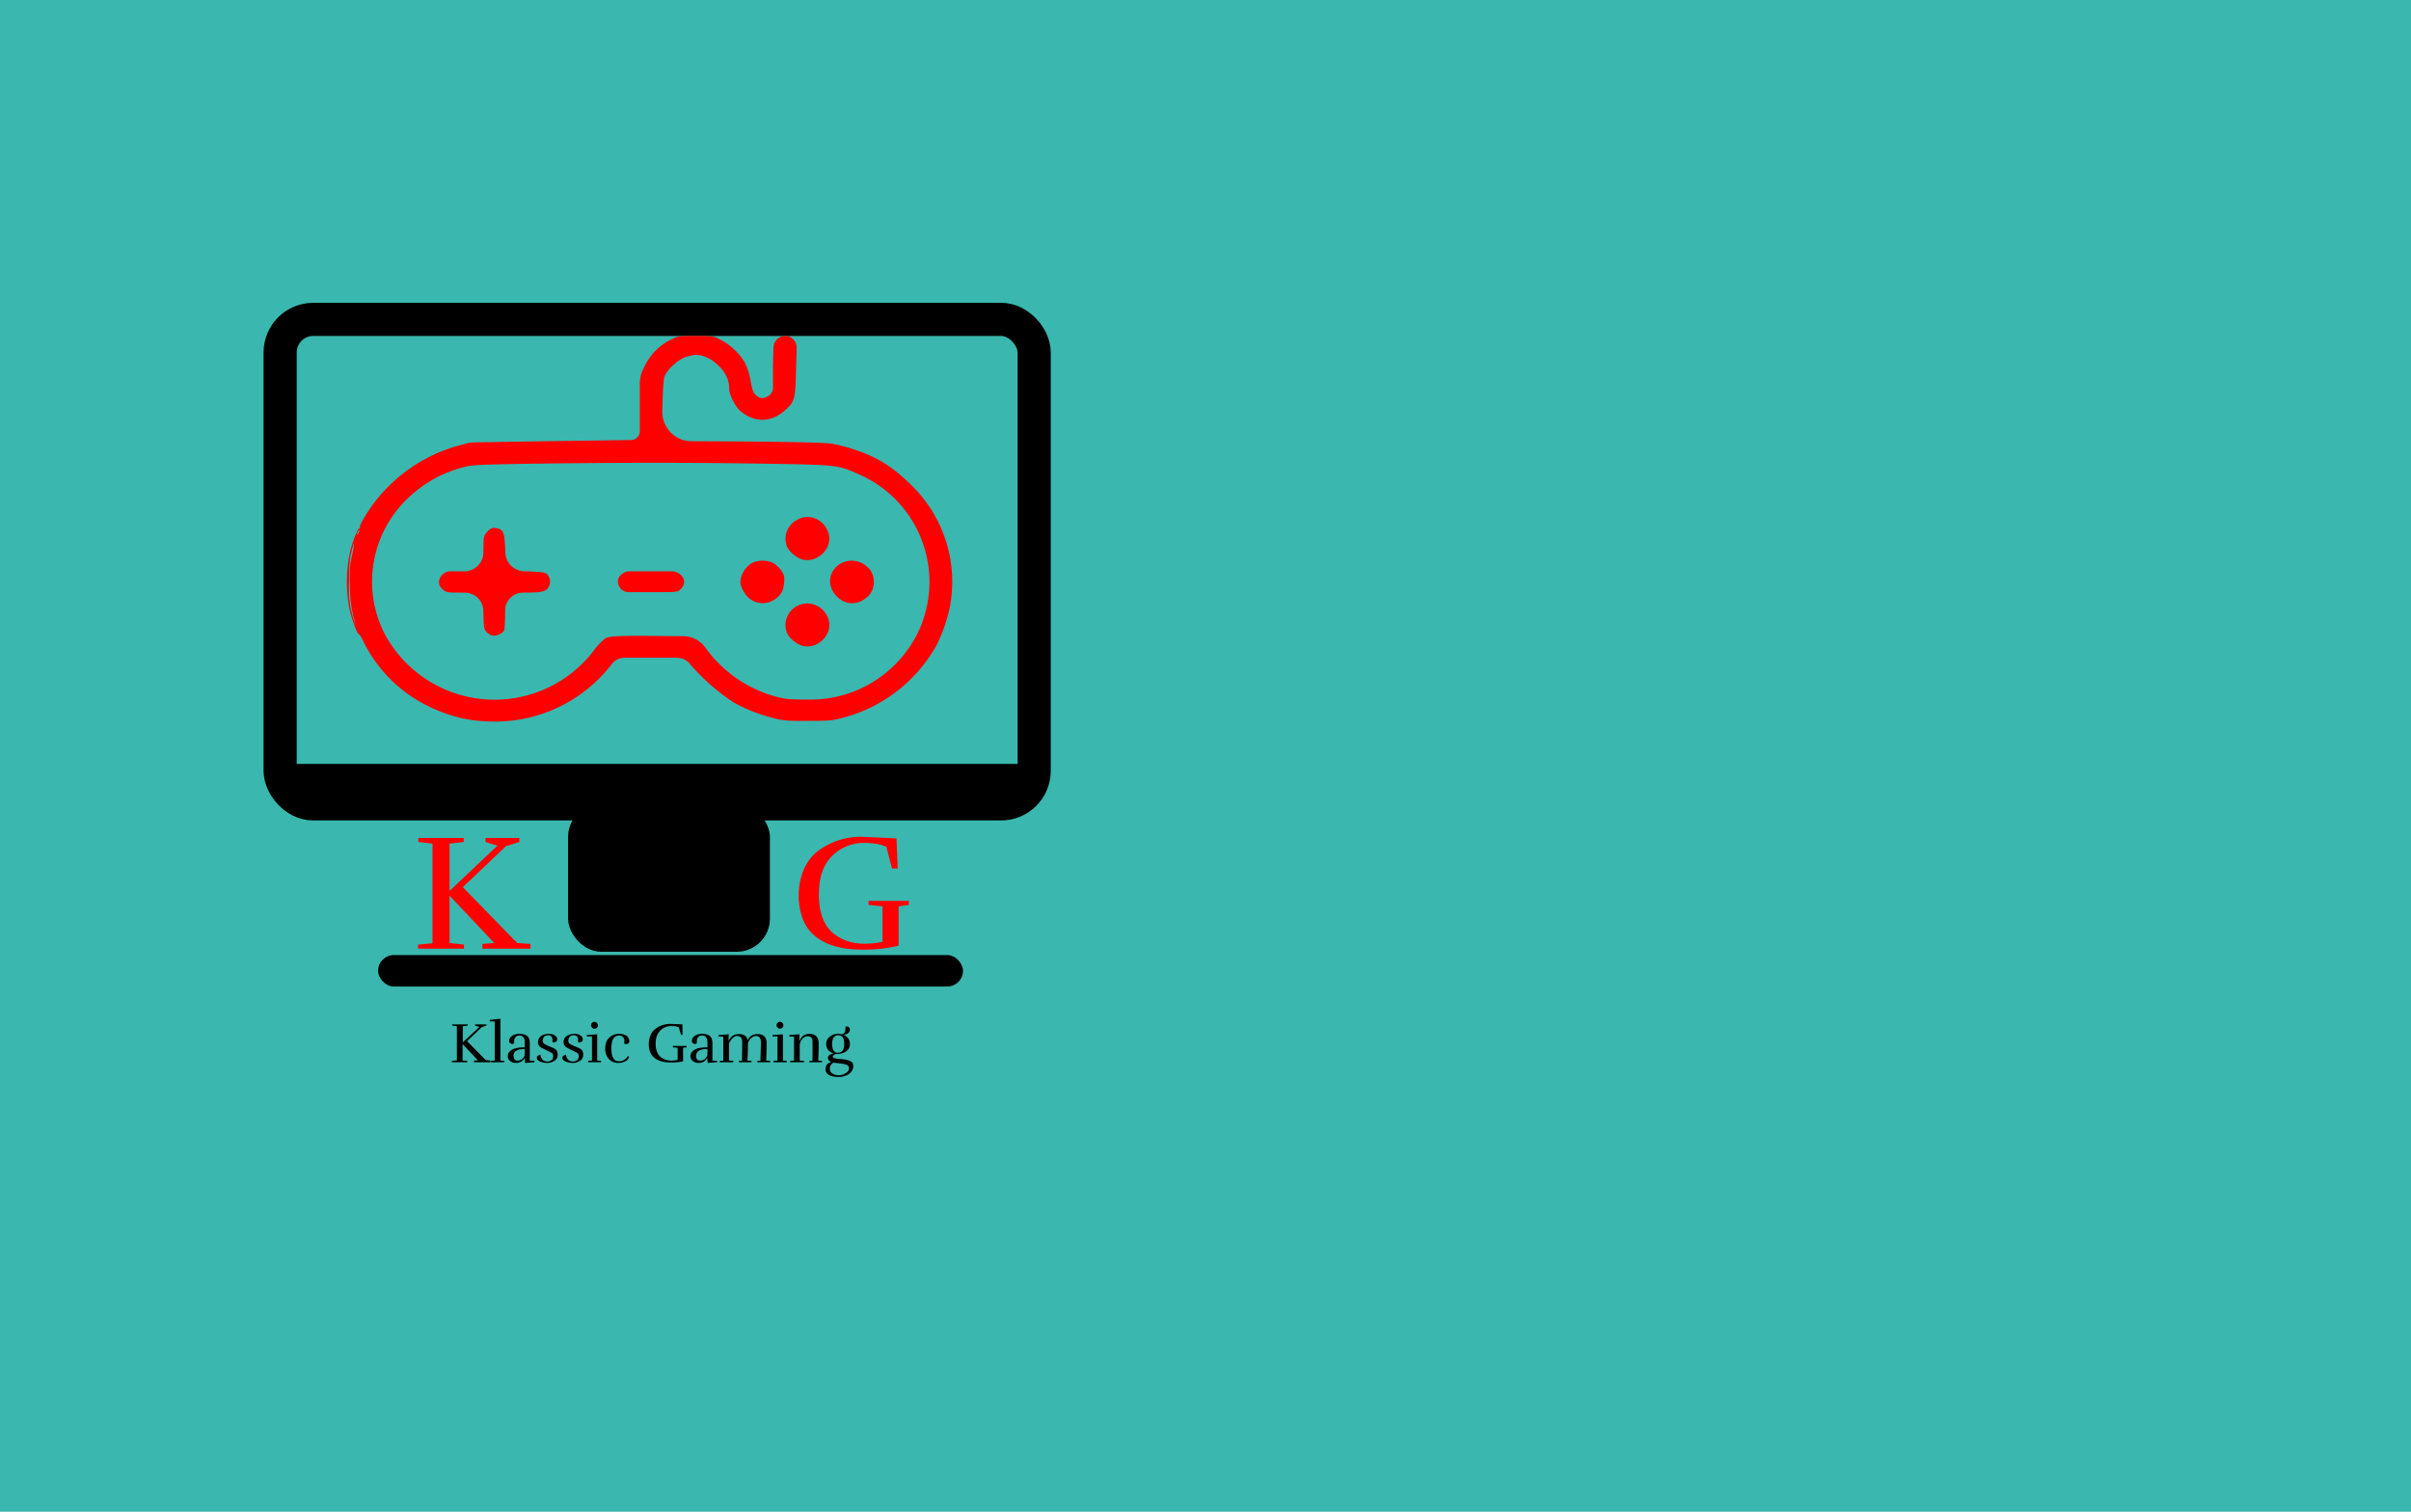 <svg width="1019" height="639" fill="none" xmlns="http://www.w3.org/2000/svg">
  <path fill="#09A59A" fill-opacity=".8" d="M0 0h1019v639H0z"/>
  <rect x="118.4" y="135" width="318.7" height="204.8" rx="14" stroke="#000" stroke-width="14"/>
  <path transform="translate(118.4 337.9)" stroke="#000" stroke-width="15" d="M0-7.5h318.8"/>
  <rect x="240.1" y="339.8" width="85.3" height="62.5" rx="14" fill="#000"/>
  <rect x="159.8" y="403.7" width="247.2" height="13.3" rx="6.7" fill="#000"/>
  <path fill-rule="evenodd" clip-rule="evenodd" d="M283.5 143.6a24 24 0 0 0-11 11.1l-.6 1.2a14 14 0 0 0-1.5 6.3v20c0 2.1-1.6 3.8-3.7 3.8l-36 .5-30.3.5a14 14 0 0 0-3.5.5l-2.9.8a67.1 67.1 0 0 0-39.7 29.9c-1.4 2.2-2.3 4.2-2.2 4.6.2.4.1.6-.1.5-.6-.4-2.7 4.8-3.9 9.3a60 60 0 0 0-.3 25.2c1 4.3 3.2 10.2 3.8 10.2.3 0 1.3 1.5 2.1 3.4a59.9 59.9 0 0 0 29 27.9c8.8 4 16.5 5.7 26.6 5.7a62.2 62.2 0 0 0 49.2-24.2 7 7 0 0 1 5.6-2.8h21.7c2.4 0 4.6 1 6 2.9a88.1 88.1 0 0 0 17.8 15.7c5 3 11.5 5.5 17.5 7 4.1 1 5.8 1.2 14.5 1.1 9 0 10.3-.1 15-1.4a63.9 63.9 0 0 0 39.3-30.7 66.7 66.7 0 0 0 5.7-16.8 57 57 0 0 0-16.5-50.8c-8-7.9-14.7-12-24.7-15.2-3-1-7.1-2-9.2-2.3-2.5-.4-16-.7-37.7-.9l-21.3-.1c-7 0-12.4-5.8-12.3-12.7.2-7.6.5-13.3.9-14.5 1-3 5.9-7.5 9.3-8.5 1.5-.4 3.3-.8 3.9-.8 3.2 0 6.7 1.6 9.6 4.5 3.2 3 4.6 6.2 4.6 10 0 2.4 2.7 7.6 4.8 9.3 6 5 12.9 4.8 18.7-.3 4.3-3.8 4.5-4.6 4.8-19.1l.2-7.4c0-2.7-2.1-5-4.8-5a5 5 0 0 0-5 5l-.2 7.1v10a4 4 0 0 1-2 3.3c-2 1.3-3.7 1.2-5.4-.6-.9-.7-1.4-2.3-2-5.5a30 30 0 0 0-2.3-7.6c-2-3.9-6.3-8-10.5-10.1-3.1-1.6-3.3-1.6-10.5-1.6-7.1 0-7.3 0-10.5 1.6Zm40 52.4c30.2.5 30.6.5 39.3 4.4a49.6 49.6 0 0 1 25.4 66.5 50.6 50.6 0 0 1-47.1 28.8c-6.9 0-9-.2-12.3-1a54.2 54.2 0 0 1-30.7-21c-2.2-3-5.6-4.7-9.3-4.8h-4.3c-21-.3-26.6-.1-28.4.8-1 .5-3 2.6-4.7 4.7a52.7 52.7 0 0 1-88.9-6.6 48.6 48.6 0 0 1 10-57.3 52.6 52.6 0 0 1 23.3-13c3.7-1 6-1.1 29.1-1.5 36.8-.5 68.2-.5 98.6 0Zm13.9 23.5a9 9 0 0 0-4.9 11.2c.8 2.3 4 5.1 6.7 5.8 6 1.5 12.2-4.1 11.2-10.1a9.6 9.6 0 0 0-5.1-6.9 8.8 8.8 0 0 0-8 0Zm-131.2 5a5.2 5.2 0 0 0-1.8 3.7l-.1 5.5a8 8 0 0 1-8 7.8h-6c-1.2 0-2.4.5-3.3 1.4-2 2-2 4.6.2 6.3 1.5 1.3 1.7 1.3 9.2 1.3 4.3 0 7.8 3.4 7.9 7.7.1 6.9.3 7.8 1.2 8.8 1.6 1.7 3.2 2.1 5.2 1.3 1-.4 2-1.2 2.3-1.7.3-.6.5-4.1.5-8.6 0-4.1 3.4-7.5 7.6-7.5 8.3 0 10-.4 11-2.9.8-1.7.3-3.7-1-5-1-.7-2.3-.9-9.2-1.1h-.3c-4.4-.1-8-3.7-8-8.1-.4-8.7-.7-9.5-4-10.2-1.3-.2-2 0-3.4 1.2Zm-54.7.8c-.6 1-.8.7-.3-.5.2-.5.5-.7.6-.6.1.1 0 .6-.3 1.1Zm-2.7 9.5c-1 4.2-1 6.2-.9 12.7a55.3 55.3 0 0 0 2.8 17.7 41 41 0 0 1-3.1-19.2c0-7.4.1-10 1-12.9.4-2 1-3.6 1-3.5.2.1-.2 2.4-.8 5.2Zm169.4 3c-3 1.5-5.3 5.1-5.3 8.5a12 12 0 0 0 3.4 6.3c4 3.6 10 3 13.5-1.4 1-1.4 1.4-2.5 1.6-4.9.2-2.7 0-3.3-1.2-5.1-.8-1.2-2.3-2.6-3.4-3.2a10.8 10.8 0 0 0-8.6-.2Zm37.9 0c-5.8 2.9-7 9.3-2.7 14 3.6 4 9 4.3 13.2.5 3-2.6 3.6-7.3 1.5-10.9a9.8 9.8 0 0 0-12-3.6Zm-93.6 5.1c-1.8 1.8-1.8 4-.1 6 .8.8 2 1.4 3.1 1.4h9.5c11.4 0 11.4 0 12.7-1.3 2-1.8 1.9-4.5-.2-6.2-1-.8-2.3-1.3-3.7-1.3H266c-1.3 0-2.5.5-3.4 1.4Zm74.9 13a9.1 9.1 0 0 0-4.9 11.3c.8 2.3 4 5.1 6.7 5.8 6 1.5 12.2-4.1 11.2-10.1s-7.5-9.5-13-7Z" fill="red"/>
  <g filter="url(#a)">
    <path d="M205.3 350.2h14.2v1.7l-5.7 1.8-18.2 17.3 23 23.6 5.6.4v2h-20.3v-2l5-.4-18.9-20v20l6.1.7v1.7h-19.4v-1.7l6.1-.6v-42.1l-6-.7v-1.7H196v1.7l-6 .7v20l20.2-19.1-5-1.6v-1.7Z" fill="red"/>
  </g>
  <g filter="url(#b)">
    <path d="M380 395.7a63.8 63.8 0 0 1-15.5 1.7c-9.7 0-16.8-2.3-21.4-7-1.7-1.7-3-3.8-4-6.5a29.1 29.1 0 0 1 .7-20.6c1.6-3.3 3.6-5.9 6.2-7.8a30.2 30.2 0 0 1 18.5-5.8l14.4.7.5 12.7H377l-2.4-9.2c-2.5-1-5.5-1.6-9-1.6a19 19 0 0 0-14 5.6c-3.7 3.7-5.5 9.1-5.5 16.2s1.8 12.4 5.4 15.8c3.6 3.3 8.3 5 13.9 5 2.8 0 5.3-.3 7.6-.8v-15l-5.9-.6v-1.7h17v1.7l-4.3.6v16.6Z" fill="red"/>
  </g>
  <path d="M200.7 433h4.9v.5l-2 .7-6.2 5.9 7.9 8 2 .2v.7h-7v-.7l1.7-.1-6.5-6.9v7l2 .1v.6H191v-.6l2.1-.2v-14.4l-2-.3v-.5h6.6v.5l-2.1.3v6.8l7-6.5-1.8-.6v-.5Zm12.4 16h-5.6v-.6l1.6-.1v-16.5l-2.1-.1v-.6l4.5-.5v17.7l1.6.1v.6Zm4-2.6c0 1 .4 1.7 1.2 1.9h.6c.6 0 1.2-.2 1.9-.7.6-.6 1-1.3 1-2.2v-2c-3.2 0-4.8 1-4.8 3Zm.9 2.9c-1 0-1.7-.3-2.4-.8-.6-.5-1-1.2-1-2 0-1.3.7-2.2 2-2.9 1.2-.6 3-.9 5.2-.9v-2c0-2-.8-3-2.2-3-.8 0-1.4.2-1.8.9-.4.4-.5 1-.5 1.6v.8l-.6.3c-.3 0-.5 0-.7-.2a1 1 0 0 1-.8-1c0-.8.3-1.4.8-1.9.9-.8 2-1.2 3.6-1.2 1.5 0 2.6.4 3.3 1 .7.6 1 1.7 1 3v7.3l2 .1v.6l-4 .3-.1-2.2c-.8 1.5-2 2.2-3.8 2.2Zm13.4-.6c.7 0 1.2-.2 1.7-.6.5-.3.7-1 .7-1.7 0-.6-.2-1-.7-1.4a311.6 311.6 0 0 1-4.4-2.2 2.6 2.6 0 0 1-1.3-2.3 3 3 0 0 1 1.2-2.5c.8-.6 2-1 3.4-1 1 0 1.8.2 2.5.7.7.4 1 .9 1 1.5s-.2 1-.6 1.2l-.8.2c-.2 0-.4 0-.6-.2v-.9c0-.3 0-.7-.2-1-.3-.6-.8-.9-1.5-.9-.8 0-1.4.2-1.8.6-.4.5-.6 1-.6 1.7s.3 1.2.9 1.5l1.6.8a24.6 24.6 0 0 1 2.2.9l.9.6c.5.6.7 1.3.7 2.2a3 3 0 0 1-1.2 2.4c-.9.6-1.9 1-3 1-1.3 0-2.3-.2-3.2-.6-1-.4-1.4-.9-1.4-1.6 0-.7.5-1 1.5-1.3.3 2 1.3 2.9 3 2.9Zm10.9 0c.6 0 1.1-.2 1.6-.6.5-.3.7-1 .7-1.7 0-.6-.2-1-.7-1.4a311.6 311.6 0 0 1-4.4-2.2 2.6 2.6 0 0 1-1.3-2.3 3 3 0 0 1 1.2-2.5c.8-.6 2-1 3.5-1 1 0 1.7.2 2.4.7.7.4 1 .9 1 1.5s-.2 1-.6 1.2l-.8.2c-.2 0-.4 0-.6-.2v-.9c0-.3 0-.7-.2-1-.2-.6-.8-.9-1.5-.9-.8 0-1.4.2-1.8.6-.4.5-.6 1-.6 1.7s.3 1.2.9 1.5l1.6.8a24.6 24.6 0 0 1 2.2.9l.9.6c.5.6.7 1.3.7 2.2a3 3 0 0 1-1.2 2.4c-.9.6-1.9 1-3 1-1.3 0-2.3-.2-3.2-.6-1-.4-1.4-.9-1.4-1.6 0-.7.5-1 1.5-1.3.3 2 1.3 2.9 3 2.9Zm10.4-15.3c0 .4-.2.7-.4 1-.3.3-.7.4-1 .4-.5 0-.8-.1-1-.4-.3-.3-.5-.6-.5-1s.2-.8.4-1c.3-.3.6-.5 1-.5s.8.2 1 .4c.3.3.5.7.5 1Zm-4.1 15.6v-.6l1.6-.1v-10.2H248v-.6l4.4-.3v11.1l1.6.1v.6h-5.5Zm13.2-12c1 0 1.8.2 2.6.6.5.2.9.5 1.1 1 .3.4.5.9.5 1.5 0 .5-.3 1-.8 1.1l-.7.2-.7-.3.1-1.1c0-.5-.1-1-.4-1.4a2 2 0 0 0-1.8-.9c-2.2 0-3.3 1.8-3.3 5.5 0 1.8.2 3.1.8 4 .5 1 1.3 1.4 2.5 1.4 1.5 0 2.7-.7 3.6-2.2.3.1.5.3.5.6 0 .2-.2.5-.5.8-.2.4-.8.7-1.5 1-.7.3-1.5.5-2.5.5-1.6 0-3-.6-4-1.7a6.4 6.4 0 0 1-1.5-4.5c0-1.8.5-3.3 1.6-4.4a6 6 0 0 1 4.4-1.7Zm27 11.6c-1.6.4-3.4.5-5.4.5-3.3 0-5.7-.8-7.3-2.4-.6-.5-1-1.3-1.4-2.2a10 10 0 0 1 .3-7c.5-1.2 1.2-2 2.1-2.7 1.8-1.3 3.9-2 6.3-2l5 .2.1 4.4h-.7l-.9-3.2c-.8-.3-1.9-.5-3-.5-2 0-3.6.6-4.9 2-1.2 1.2-1.9 3-1.9 5.5 0 2.4.7 4.2 1.9 5.4a6.8 6.8 0 0 0 4.8 1.7c1 0 1.8-.1 2.6-.3v-5.1l-2-.2v-.6h5.8v.6l-1.5.2v5.7Zm5.4-2.2c0 1 .4 1.7 1.3 1.9h.5c.6 0 1.3-.2 2-.7.6-.6 1-1.3 1-2.2v-2c-3.2 0-4.8 1-4.8 3Zm1 2.9c-1 0-1.7-.3-2.4-.8-.6-.5-1-1.2-1-2 0-1.3.7-2.2 2-2.9 1.1-.6 2.9-.9 5.2-.9v-2c0-2-.8-3-2.2-3-.8 0-1.4.2-1.9.9-.3.4-.4 1-.4 1.6v.8l-.6.3c-.3 0-.5 0-.7-.2a1 1 0 0 1-.8-1c0-.8.3-1.4.8-1.9.9-.8 2-1.2 3.6-1.2 1.5 0 2.6.4 3.3 1 .7.6 1 1.7 1 3v7.3l2 .1v.6l-4 .3-.2-2.2c-.7 1.5-2 2.2-3.7 2.2Zm25-12.2c2.5 0 3.8 1.3 3.8 3.7 0 1.8 0 4.3-.2 7.5l1.7.1v.6h-5.4v-.6h1.3l.2-7.8c0-.9-.2-1.5-.5-2-.3-.4-.9-.7-1.6-.7a3 3 0 0 0-2.1 1c-.7.6-1 1.3-1.3 2 0 1.7 0 4.2-.2 7.4l1.7.1v.6h-5.3v-.6h1.3l.1-7.8c0-.9-.1-1.5-.5-2-.3-.4-.9-.7-1.7-.7-.8 0-1.6.5-2.3 1.4-.7.8-1.1 1.6-1.1 2.3v6.7l1.8.1v.6h-5.7v-.6h1.5v-10.2l-2-.1v-.6l4.3-.3-.1 2.5h.2c.5-.9 1-1.5 1.8-2 .7-.4 1.5-.6 2.4-.6 2.1 0 3.4.9 3.7 2.6.4-.9 1-1.5 1.7-2 .8-.4 1.6-.6 2.4-.6Zm10.9-3.7c0 .4-.2.7-.4 1-.3.3-.7.4-1 .4-.5 0-.8-.1-1-.4-.3-.3-.5-.6-.5-1s.2-.8.4-1c.3-.3.6-.5 1-.5s.8.2 1 .4c.3.3.5.7.5 1ZM327 449v-.6l1.6-.1v-10.2h-2.1v-.6l4.4-.3v11.1l1.6.1v.6H327Zm11-9.2c.7-1.8 2.1-2.8 4.3-2.8 1.1 0 2 .4 2.7 1 .6.7 1 1.6 1 2.8 0 2 0 4.6-.2 7.5l1.6.1v.6h-5.3v-.6h1.3a340.5 340.5 0 0 0 0-8.5c0-.4-.1-.8-.3-1-.3-.6-.9-.9-1.6-.9a3 3 0 0 0-2.5 1.3c-.7.8-1 1.7-1 2.7v6.3l1.8.1v.6H334v-.6l1.6-.1v-10.1l-2-.1v-.6l4.3-.3-.1 2.6h.2Zm14 6.8c0 .4.2.6.7.7.6.2 1.7.3 3.3.4 1.7.2 2.8.5 3.6 1 .7.3 1 1 1 2 0 1.3-.6 2.3-1.7 3.2a7.4 7.4 0 0 1-4.6 1.3c-1.9 0-3.2-.3-4.1-.9a2.7 2.7 0 0 1-1.3-2.3c0-.7.2-1.3.6-2 .4-.5 1-.9 1.9-1.1-1-.4-1.5-1-1.5-1.8 0-.5.3-.9.8-1.2.5-.3 1-.5 1.7-.6-1-.3-1.8-.8-2.4-1.5a4 4 0 0 1-.8-2.5c0-1.3.5-2.3 1.4-3 1-.9 2.2-1.3 3.7-1.3.5 0 1 0 1.5.2.5-.1.8-.4 1.1-.7.3-.4.4-.9.4-1.3V434l.6-.1c.3 0 .5 0 .7.2.4.2.6.6.6 1.1 0 .6-.2 1-.7 1.5-.6.4-1.2.6-2 .7a4 4 0 0 1 2.7 3.9c0 1.3-.5 2.4-1.5 3-1 .8-2.3 1.2-3.8 1.2-.6 0-1 .1-1.4.4-.3.2-.5.4-.5.7Zm-1.3 5c0 1 .3 1.6 1 2.1s1.6.8 2.7.8c1.2 0 2.2-.3 3-.9 1-.5 1.4-1.2 1.4-2 0-.6-.2-1-.5-1.3l-1.3-.5a77 77 0 0 0-4.8-.6 2.9 2.9 0 0 0-1.5 2.5Zm3.5-6.6c.9 0 1.5-.4 2-1a5 5 0 0 0 .6-2.7c0-2.5-.8-3.7-2.5-3.7-.9 0-1.5.3-2 1-.4.6-.6 1.5-.6 2.7 0 2.5.8 3.7 2.5 3.7Z" fill="#000"/>
  <defs>
    <filter id="a" x="172.7" y="350.2" width="55.5" height="54.8" filterUnits="userSpaceOnUse" color-interpolation-filters="sRGB">
      <feFlood flood-opacity="0" result="BackgroundImageFix"/>
      <feColorMatrix in="SourceAlpha" values="0 0 0 0 0 0 0 0 0 0 0 0 0 0 0 0 0 0 127 0" result="hardAlpha"/>
      <feOffset dy="4"/>
      <feGaussianBlur stdDeviation="2"/>
      <feComposite in2="hardAlpha" operator="out"/>
      <feColorMatrix values="0 0 0 0 0 0 0 0 0 0 0 0 0 0 0 0 0 0 0.6 0"/>
      <feBlend in2="BackgroundImageFix" result="effect1_dropShadow_12_73"/>
      <feBlend in="SourceGraphic" in2="effect1_dropShadow_12_73" result="shape"/>
    </filter>
    <filter id="b" x="333.6" y="349.8" width="54.5" height="55.7" filterUnits="userSpaceOnUse" color-interpolation-filters="sRGB">
      <feFlood flood-opacity="0" result="BackgroundImageFix"/>
      <feColorMatrix in="SourceAlpha" values="0 0 0 0 0 0 0 0 0 0 0 0 0 0 0 0 0 0 127 0" result="hardAlpha"/>
      <feOffset dy="4"/>
      <feGaussianBlur stdDeviation="2"/>
      <feComposite in2="hardAlpha" operator="out"/>
      <feColorMatrix values="0 0 0 0 0 0 0 0 0 0 0 0 0 0 0 0 0 0 0.6 0"/>
      <feBlend in2="BackgroundImageFix" result="effect1_dropShadow_12_73"/>
      <feBlend in="SourceGraphic" in2="effect1_dropShadow_12_73" result="shape"/>
    </filter>
  </defs>
</svg>
